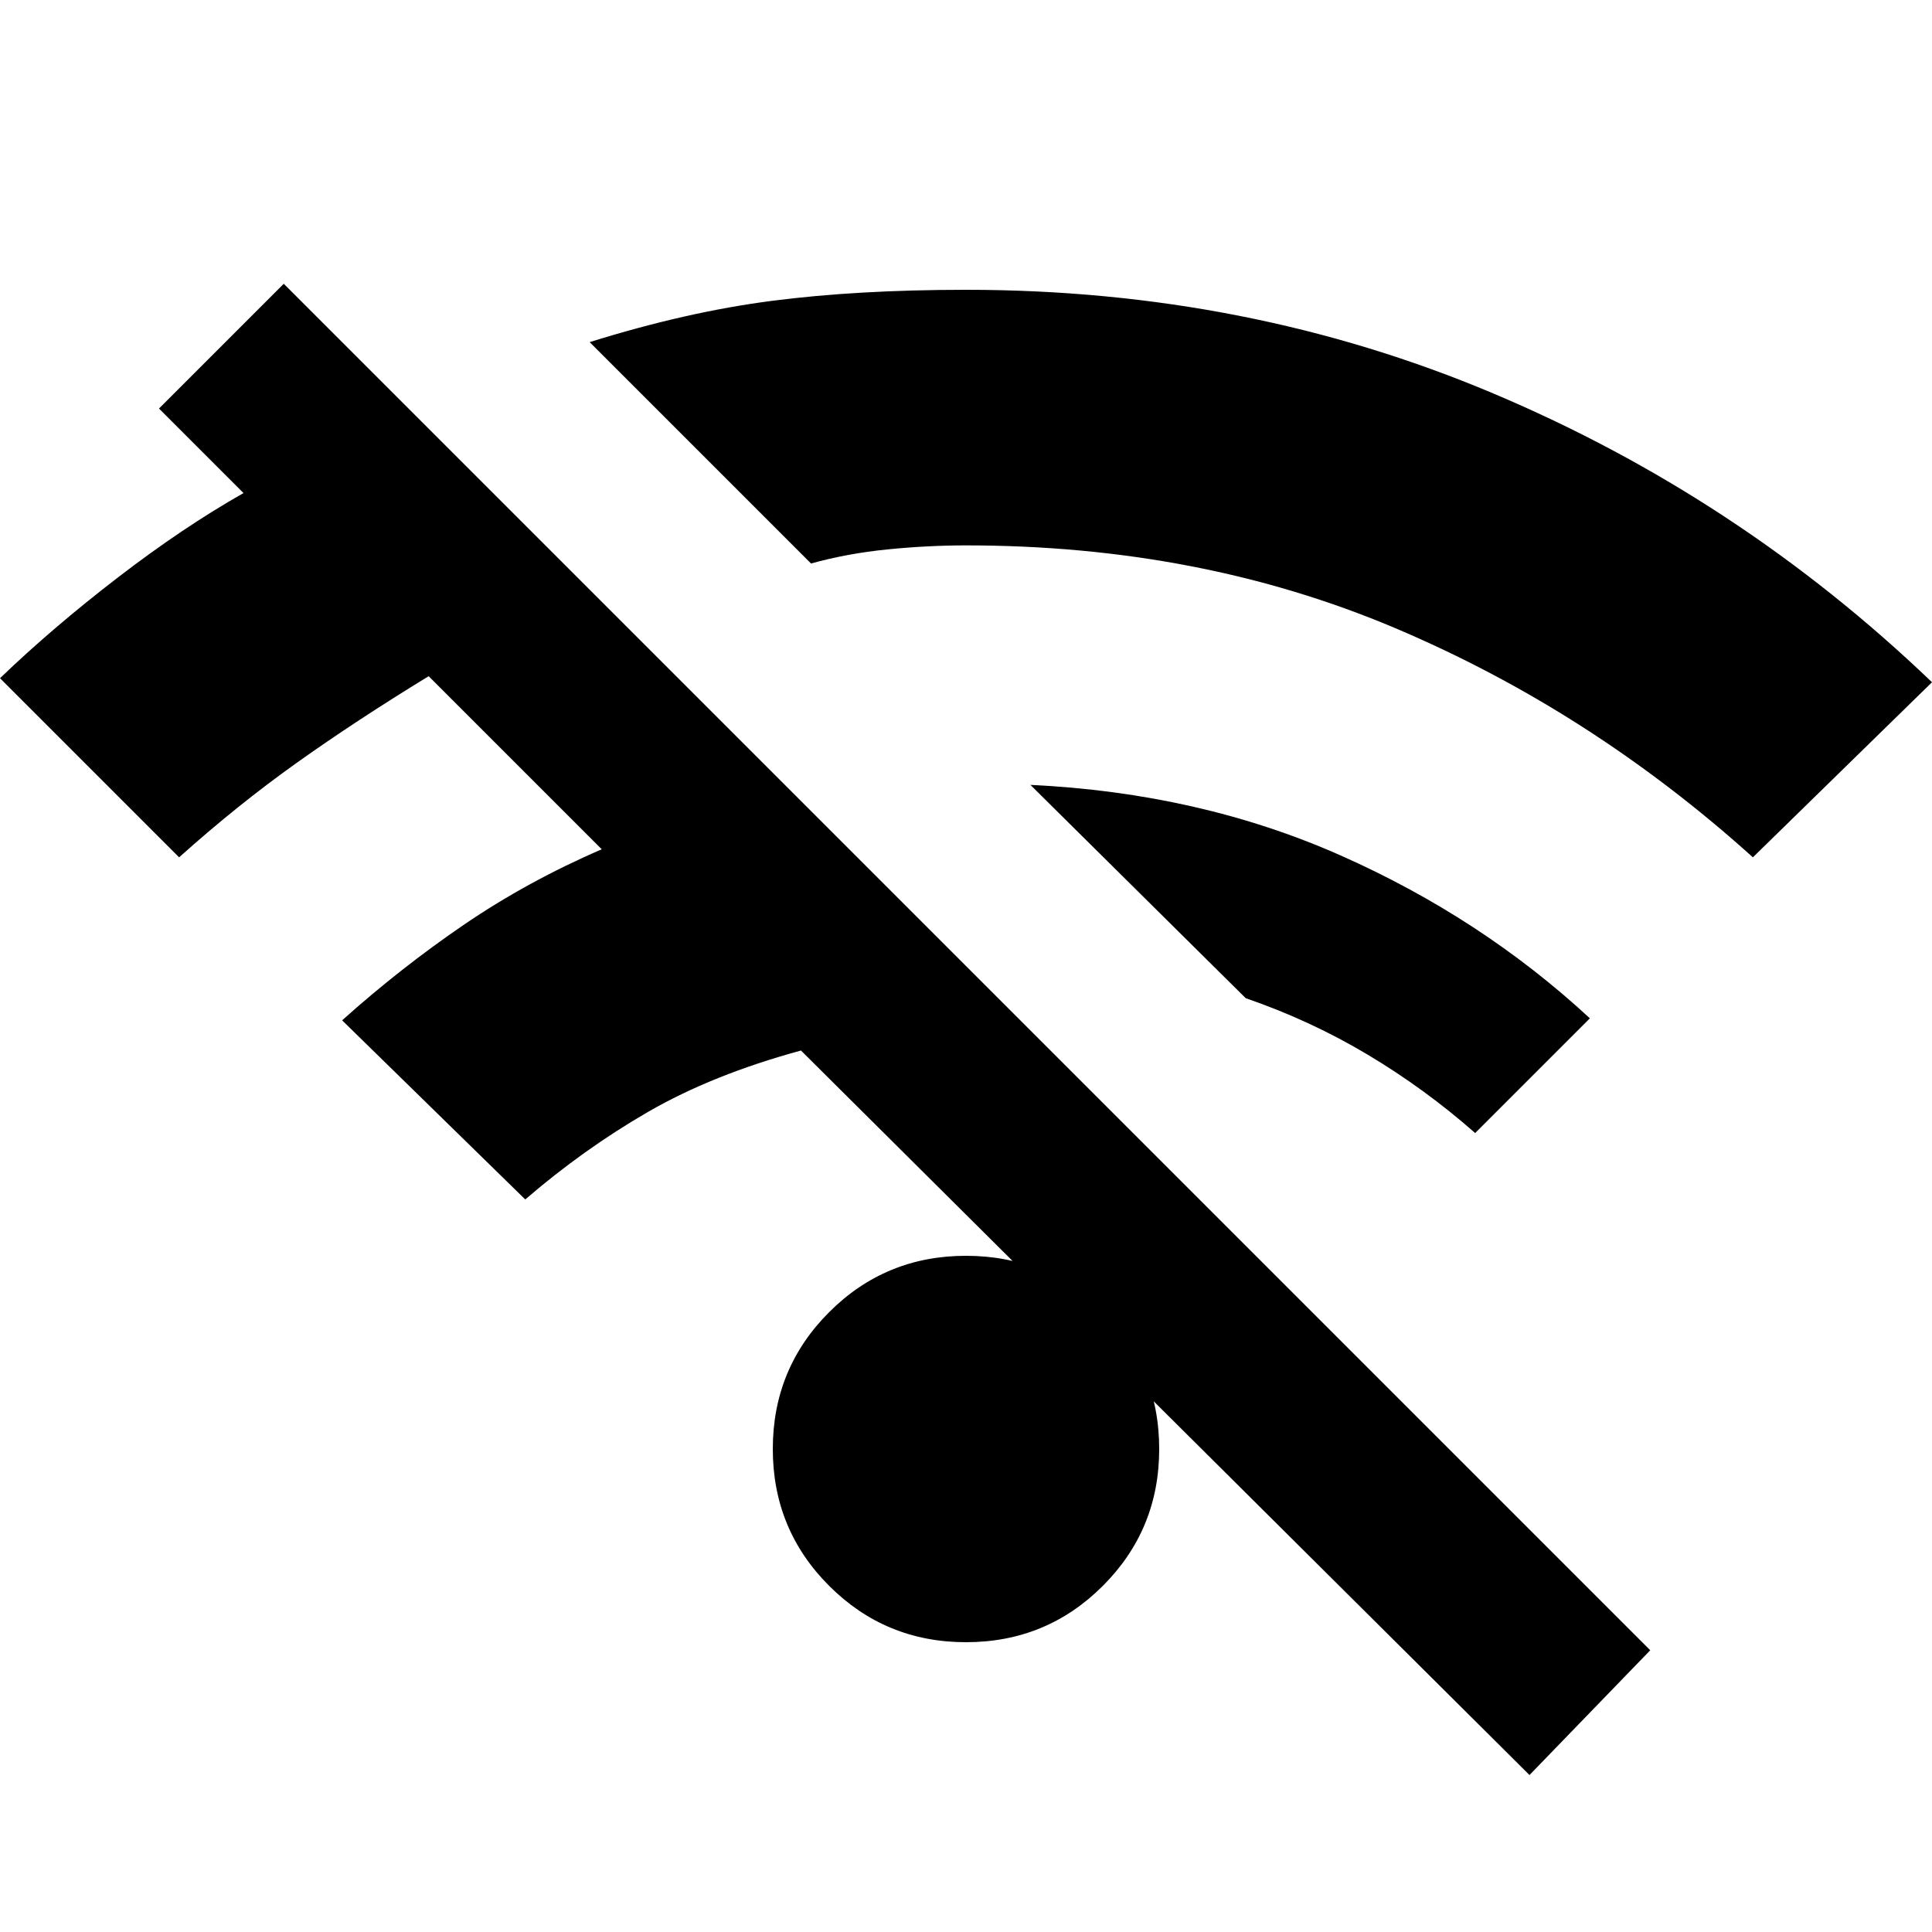 <svg xmlns="http://www.w3.org/2000/svg" height="20" viewBox="0 -960 960 960" width="20"><path d="M760-78 398-438q-44 12-76 30.5T261-364l-91-89q29-26 60.5-47.5T299-538l-86-86q-36 22-65.5 43T89-534L0-623q26-25 58.5-50t62.5-42l-42-42 62-62 679 679-60 62Zm-280-66q-40 0-68-28t-28-68q0-40 28-68t68-28q40 0 68 28t28 68q0 40-28 68t-68 28Zm253-253q-25-22-53.5-39T619-464L512-570q84 4 154 35t124 81l-57 57Zm138-137q-81-73-178-114t-213-41q-19 0-39 2t-38 7L293-790q48-15 90.5-20.5T480-816q140 0 262 51.5T960-621l-89 87Z"/></svg>